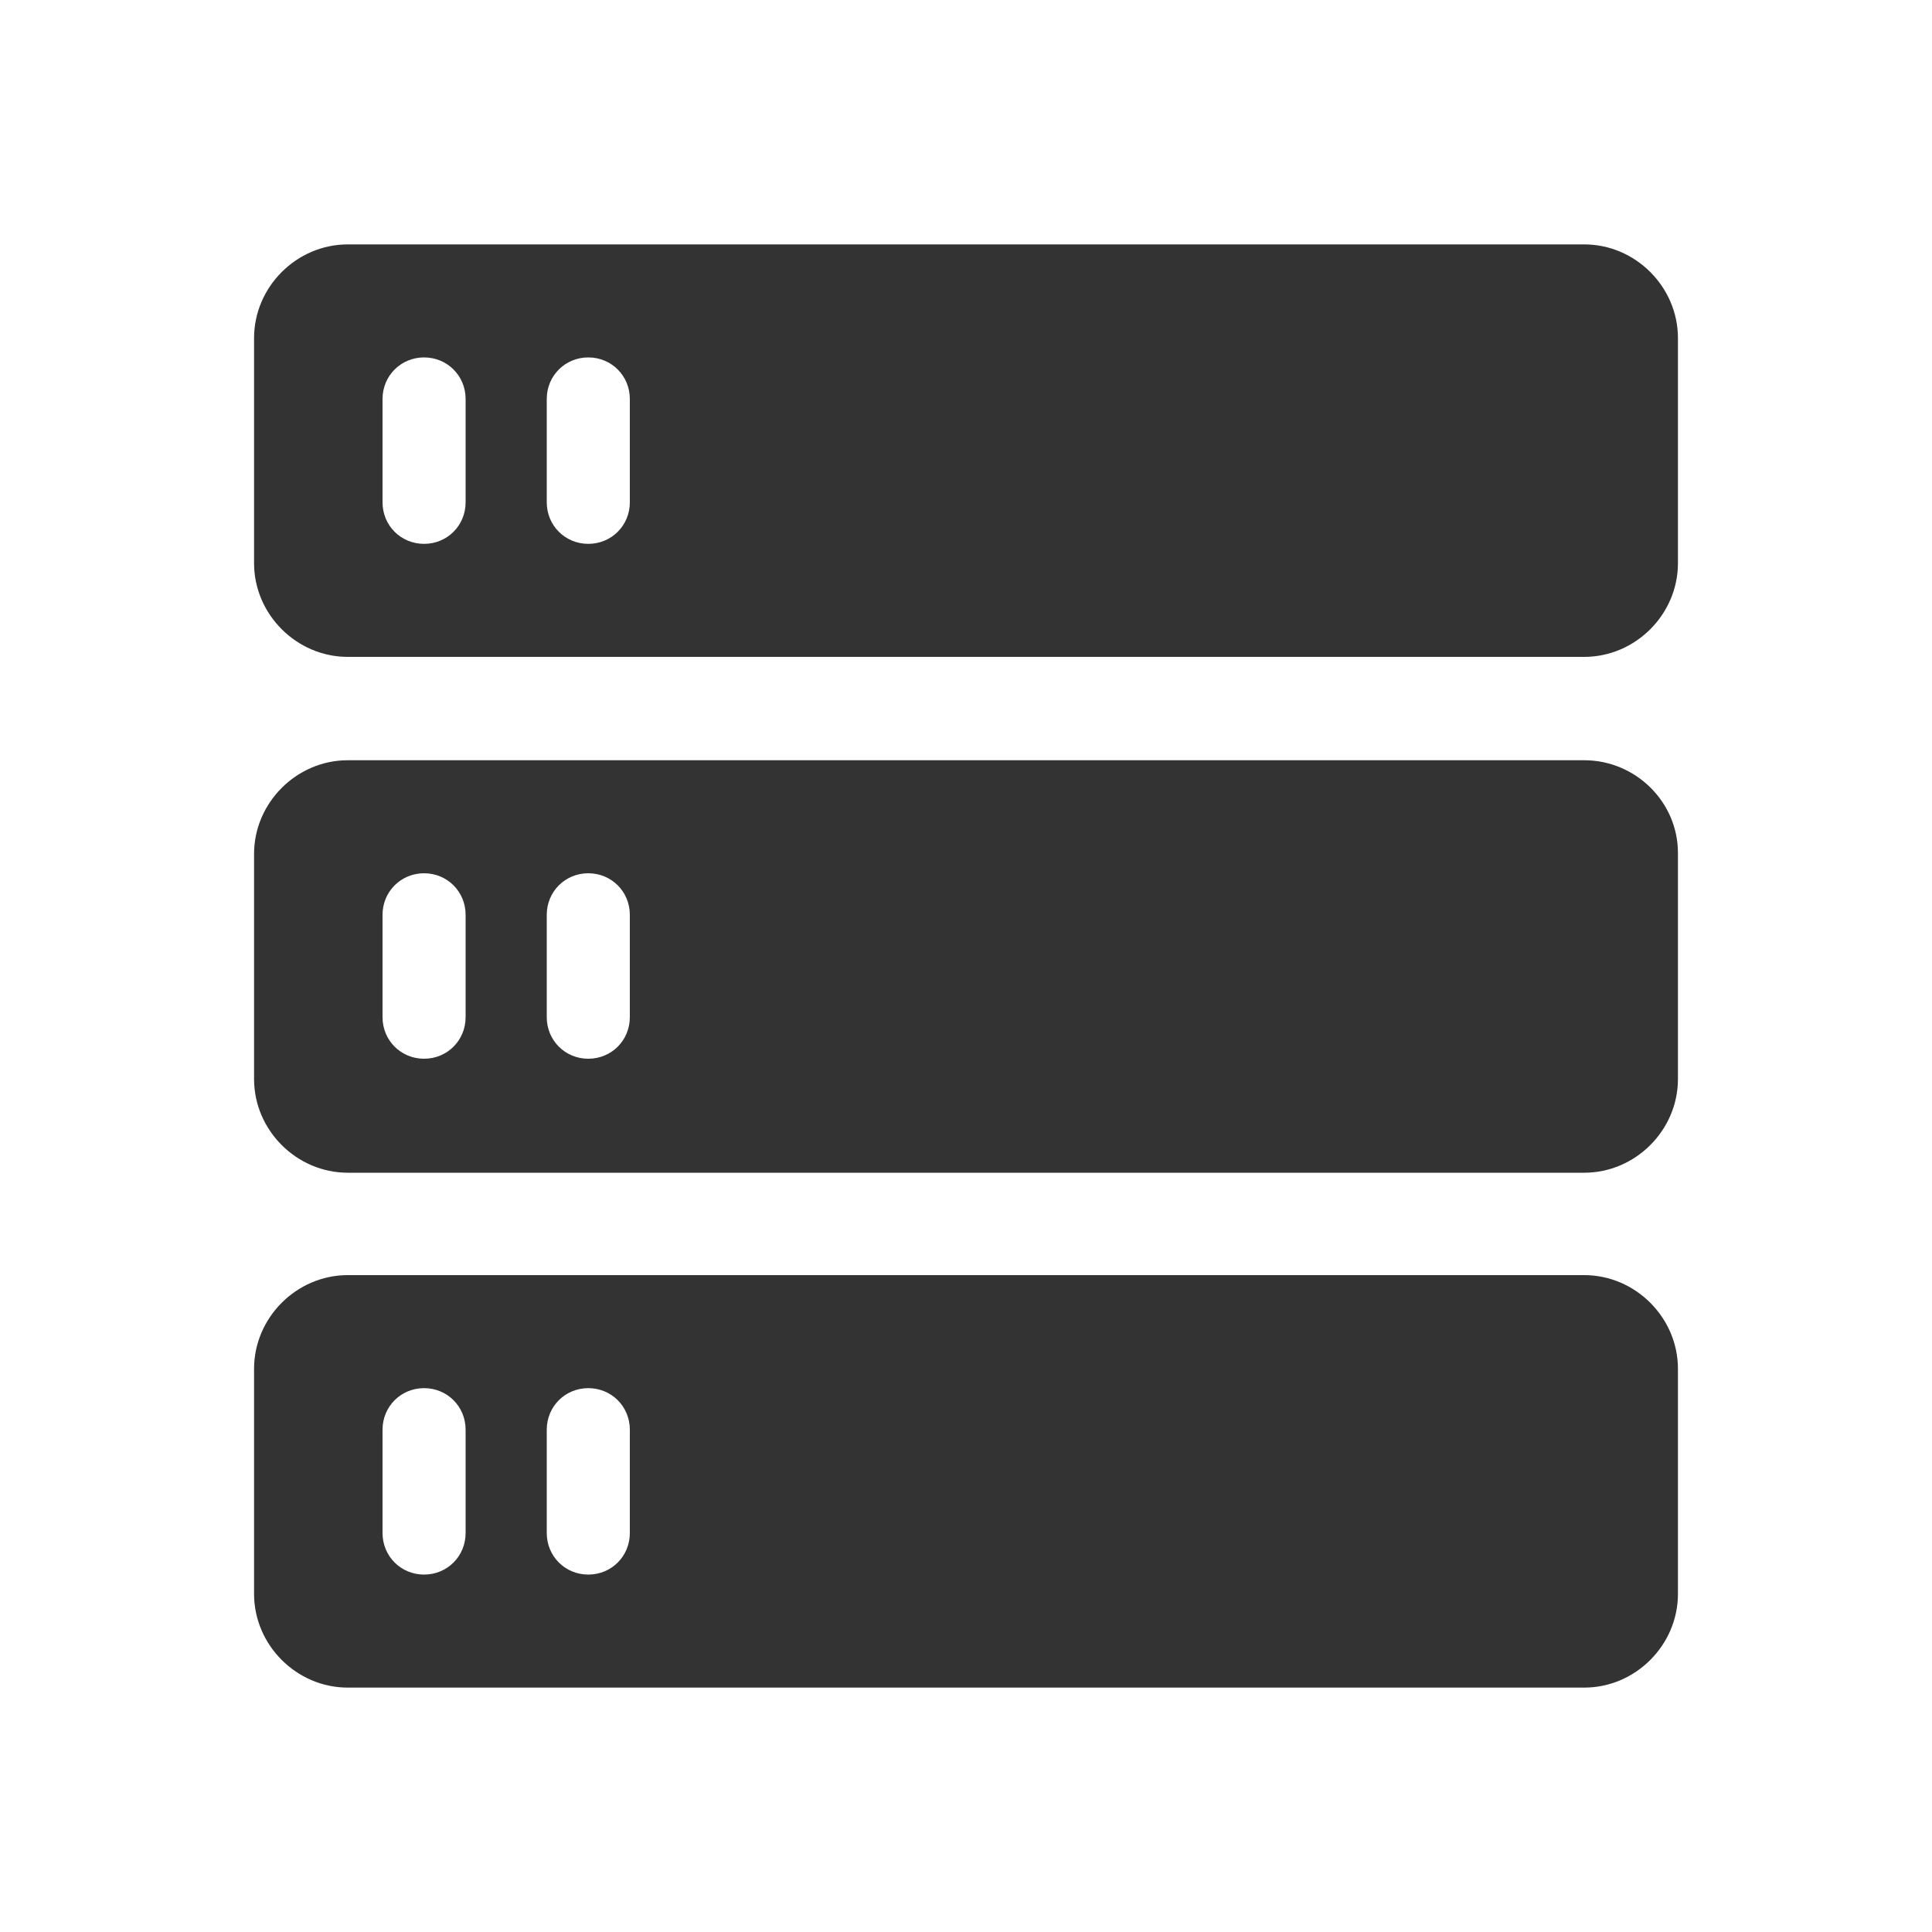 <?xml version="1.0" encoding="utf-8"?>
<!-- Generator: Adobe Illustrator 24.2.1, SVG Export Plug-In . SVG Version: 6.00 Build 0)  -->
<svg version="1.1" id="图层_2" xmlns="http://www.w3.org/2000/svg" xmlns:xlink="http://www.w3.org/1999/xlink" x="0px" y="0px"
	 viewBox="0 0 200 200" enable-background="new 0 0 200 200" xml:space="preserve">
<g>
	<path fill="#333333" d="M164,25.3H36c-5.3,0-9.7,4.4-9.7,9.7v23.3c0,5.3,4.4,9.7,9.7,9.7h128c5.3,0,9.7-4.4,9.7-9.7V35
		C173.7,29.7,169.3,25.3,164,25.3z M48.2,52c0,2.4-1.9,4.3-4.3,4.3c-2.4,0-4.3-1.9-4.3-4.3c0,0,0,0,0,0V41.3c0-2.4,1.9-4.3,4.3-4.3
		c2.4,0,4.3,1.9,4.3,4.3V52z M65.2,52c0,2.4-1.9,4.3-4.3,4.3c-2.4,0-4.3-1.9-4.3-4.3c0,0,0,0,0,0V41.3c0-2.4,1.9-4.3,4.3-4.3
		c2.4,0,4.3,1.9,4.3,4.3V52z"/>
	<path fill="#333333" d="M164,78.7H36c-5.3,0-9.7,4.4-9.7,9.7v23.3c0,5.3,4.4,9.7,9.7,9.7h128c5.3,0,9.7-4.4,9.7-9.7V88.3
		C173.7,83,169.3,78.7,164,78.7z M48.2,105.3c0,2.4-1.9,4.3-4.3,4.3c-2.4,0-4.3-1.9-4.3-4.3c0,0,0,0,0,0V94.7c0-2.4,1.9-4.3,4.3-4.3
		c2.4,0,4.3,1.9,4.3,4.3V105.3z M65.2,105.3c0,2.4-1.9,4.3-4.3,4.3c-2.4,0-4.3-1.9-4.3-4.3c0,0,0,0,0,0V94.7c0-2.4,1.9-4.3,4.3-4.3
		c2.4,0,4.3,1.9,4.3,4.3V105.3z"/>
	<path fill="#333333" d="M164,132H36c-5.3,0-9.7,4.4-9.7,9.7V165c0,5.3,4.4,9.7,9.7,9.7h128c5.3,0,9.7-4.4,9.7-9.7v-23.3
		C173.7,136.4,169.3,132,164,132z M48.2,158.7c0,2.4-1.9,4.3-4.3,4.3c-2.4,0-4.3-1.9-4.3-4.3c0,0,0,0,0,0V148c0-2.4,1.9-4.3,4.3-4.3
		c2.4,0,4.3,1.9,4.3,4.3V158.7z M65.2,158.7c0,2.4-1.9,4.3-4.3,4.3c-2.4,0-4.3-1.9-4.3-4.3c0,0,0,0,0,0V148c0-2.4,1.9-4.3,4.3-4.3
		c2.4,0,4.3,1.9,4.3,4.3V158.7z"/>
</g>
</svg>
